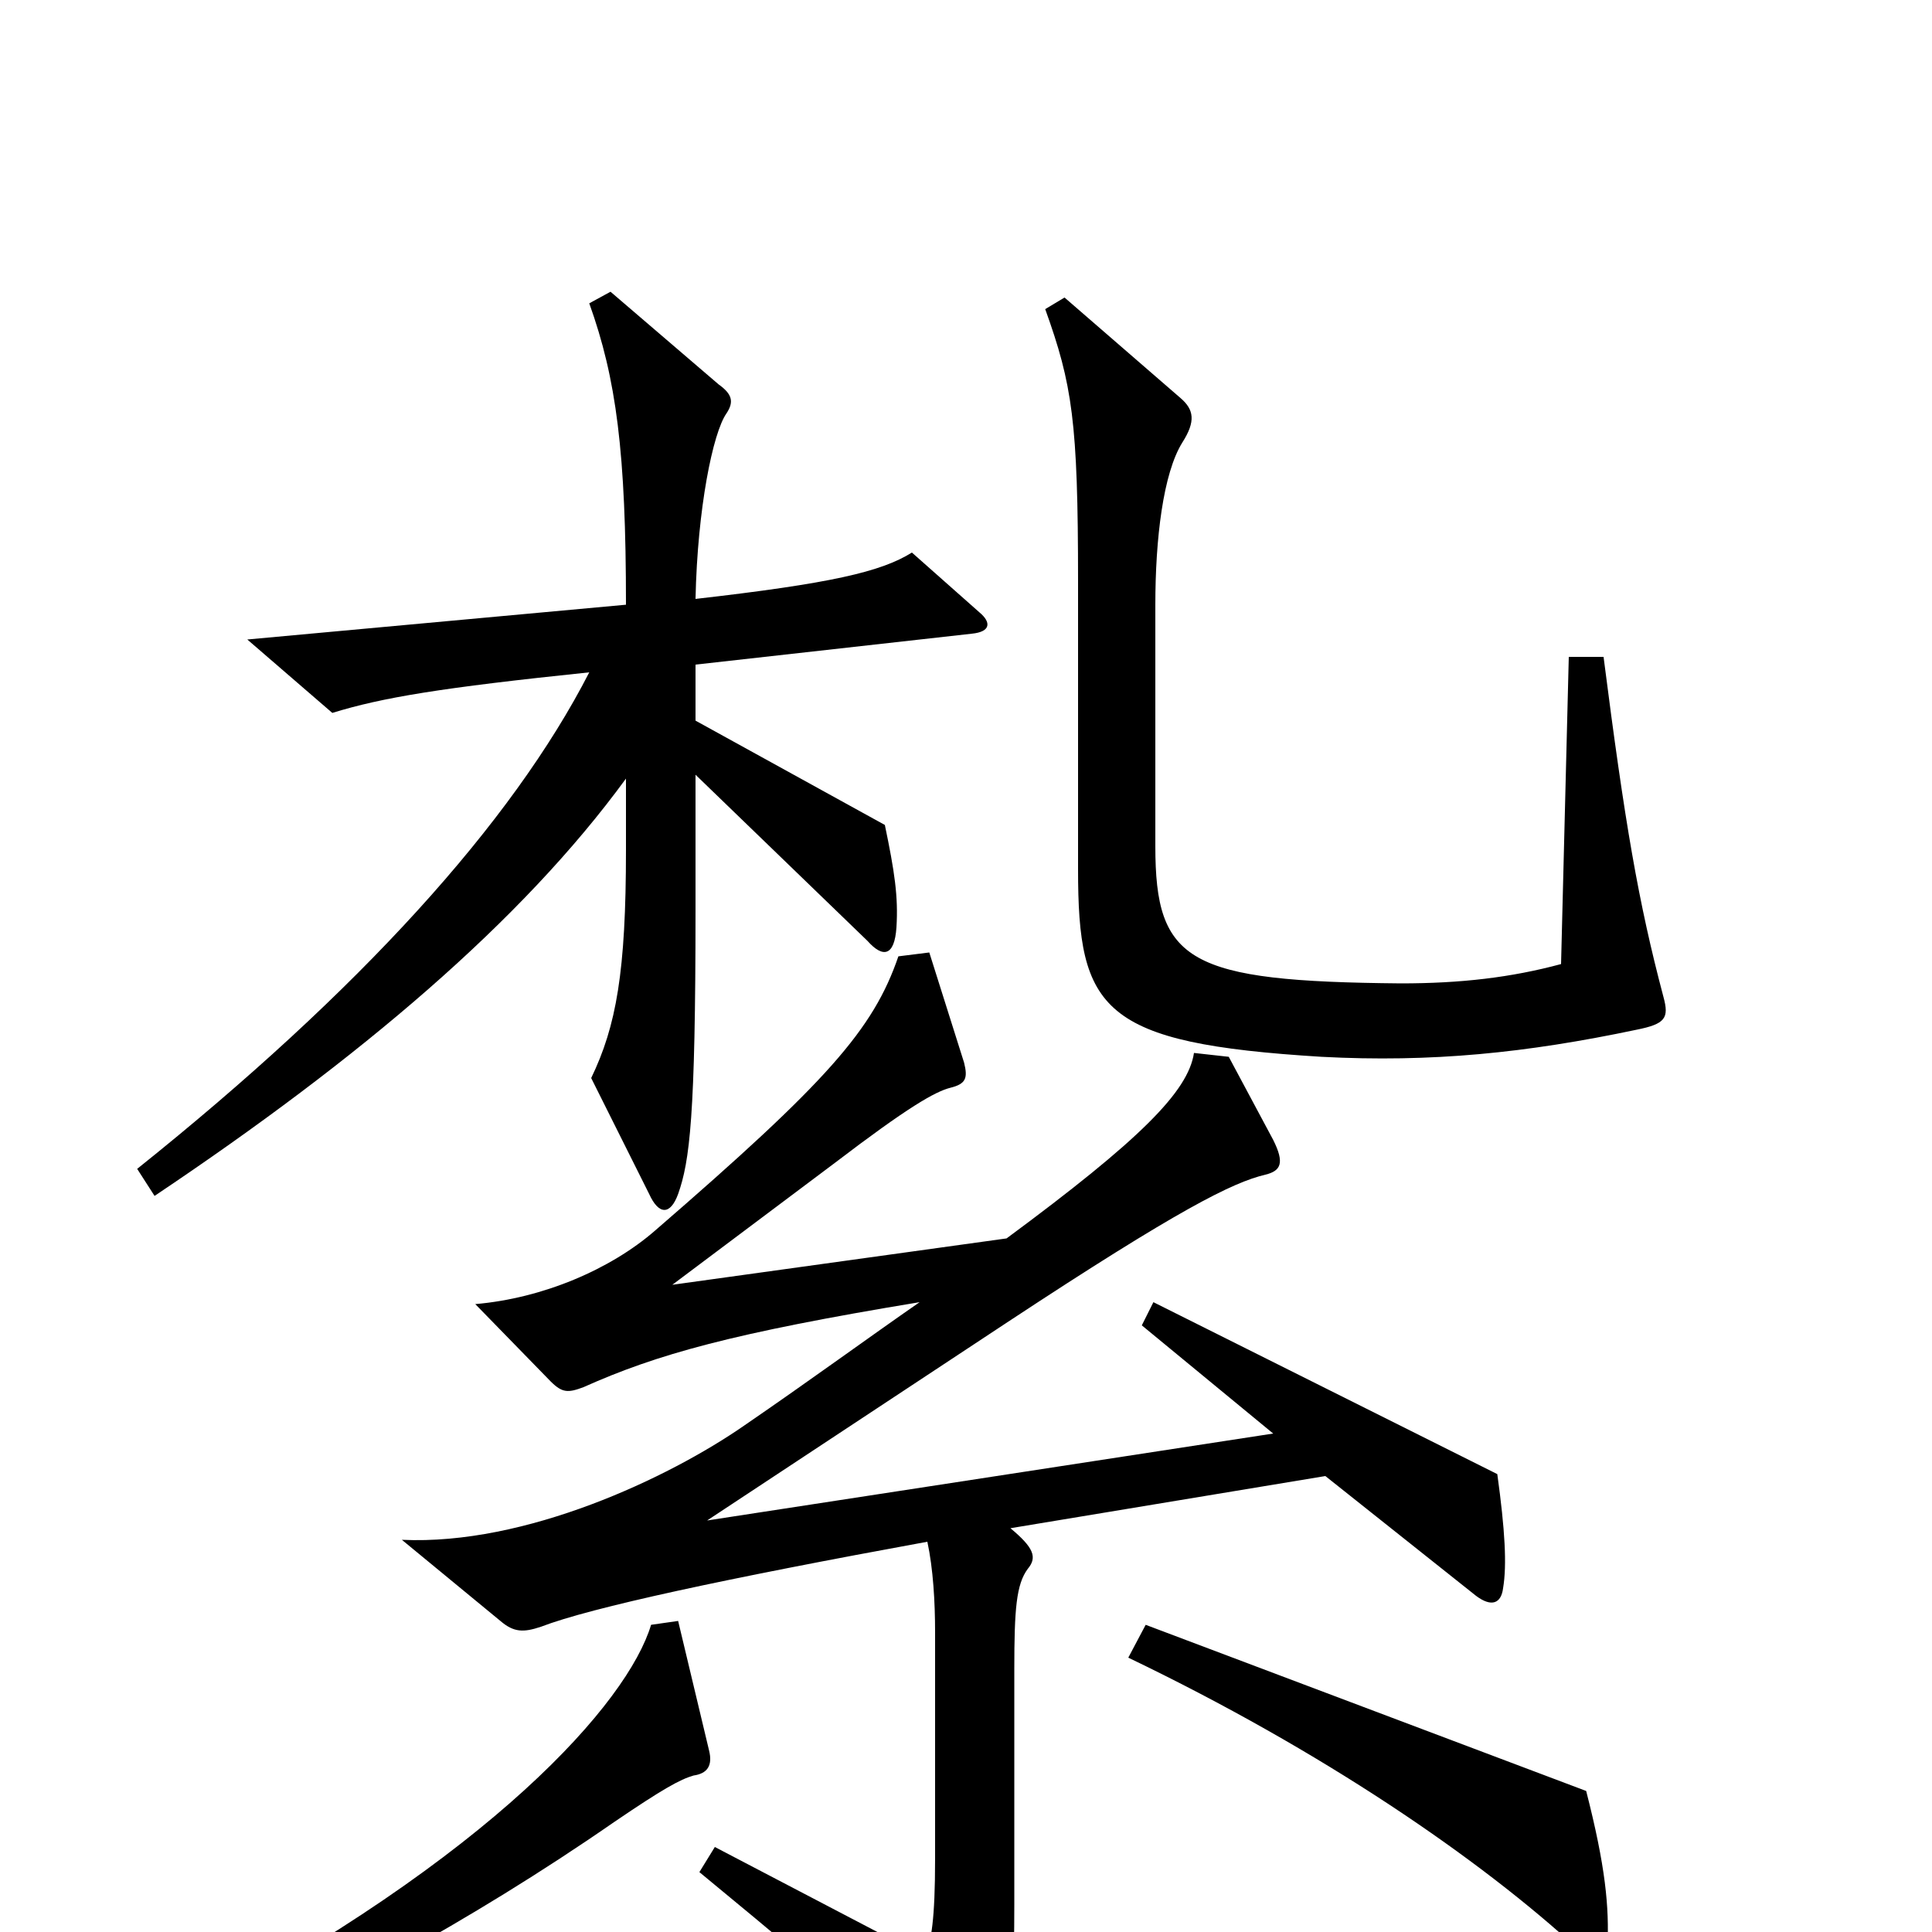<svg xmlns="http://www.w3.org/2000/svg" viewBox="0 -1000 1000 1000">
	<path fill="#000000" d="M861 -484C848 -533 841 -574 830 -660H812L808 -501C782 -494 756 -491 725 -491C615 -492 598 -502 598 -562V-687C598 -721 602 -755 612 -771C619 -782 618 -788 611 -794L551 -846L541 -840C555 -801 558 -782 558 -699V-550C558 -477 570 -460 684 -453C741 -450 790 -455 847 -467C862 -470 864 -473 861 -484ZM507 -683L472 -714C456 -704 430 -698 360 -690C361 -737 369 -776 376 -786C380 -792 379 -796 372 -801L316 -849L305 -843C319 -804 324 -766 324 -687L128 -669L172 -631C198 -639 228 -644 305 -652C265 -574 186 -487 71 -395L80 -381C186 -452 270 -523 324 -597V-560C324 -497 319 -469 306 -442L336 -382C341 -371 347 -371 351 -382C357 -399 360 -422 360 -529V-599L449 -513C457 -504 463 -505 464 -520C465 -536 463 -549 458 -573L360 -627V-656L503 -672C513 -673 513 -678 507 -683ZM778 -178C780 -190 779 -208 775 -237L597 -326L591 -314L659 -258L366 -213L522 -316C610 -374 638 -388 655 -392C663 -394 665 -398 659 -410L636 -453L618 -455C615 -435 590 -410 521 -359L348 -335L432 -398C470 -427 484 -435 492 -437C500 -439 501 -442 499 -450L481 -507L465 -505C452 -467 428 -440 339 -363C316 -343 281 -328 246 -325L285 -285C291 -279 294 -279 302 -282C340 -299 379 -310 476 -326C450 -308 420 -286 385 -262C346 -235 272 -200 208 -203L259 -161C266 -155 271 -155 280 -158C306 -168 376 -183 480 -202C483 -188 484 -171 484 -155V-38C484 -6 482 4 479 13L370 -44L362 -31C447 39 457 49 489 89C496 99 500 99 506 89C521 64 525 49 525 -14V-136C525 -167 526 -180 532 -188C537 -194 535 -199 523 -209L686 -236L764 -174C772 -168 777 -170 778 -178ZM832 8C833 -13 831 -34 821 -73L593 -159L584 -142C684 -94 766 -38 818 10C827 18 832 16 832 8ZM367 -94L351 -161L337 -159C325 -119 255 -39 95 45L104 63C164 37 243 -5 318 -57C343 -74 352 -79 359 -81C366 -82 369 -86 367 -94Z"/>
</svg>